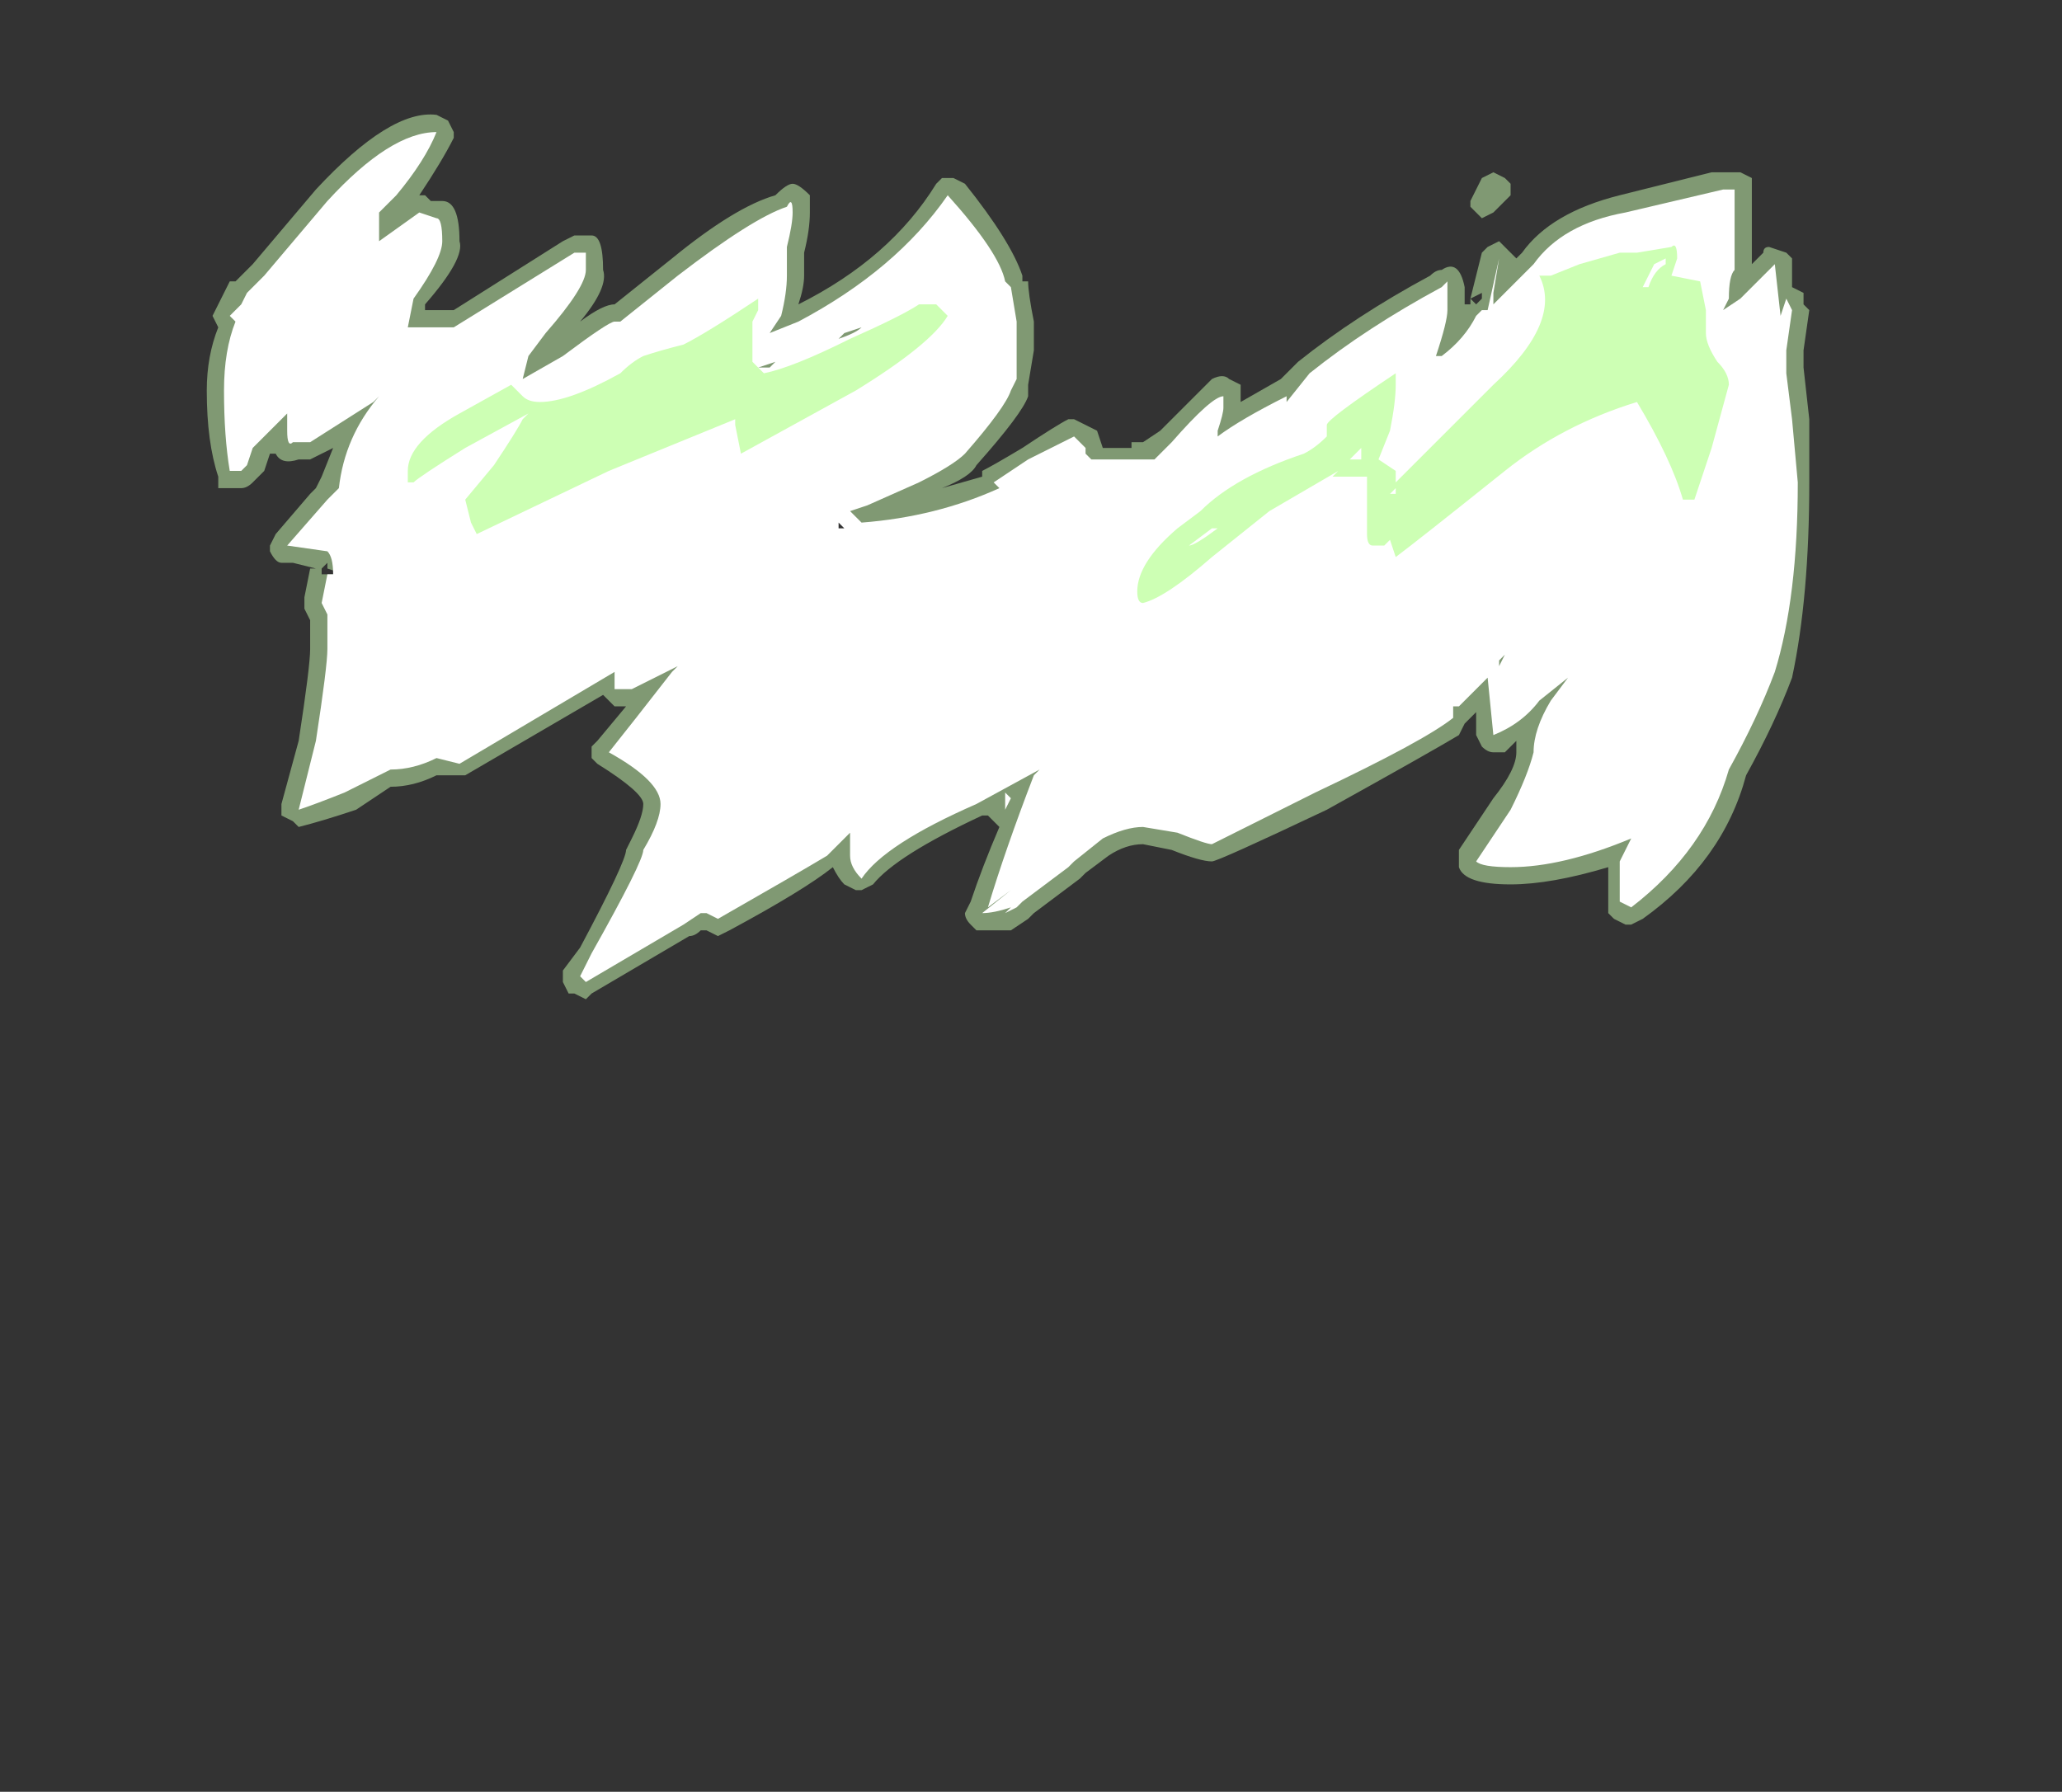 <?xml version="1.0" encoding="UTF-8" standalone="no"?>
<svg xmlns:ffdec="https://www.free-decompiler.com/flash" xmlns:xlink="http://www.w3.org/1999/xlink" ffdec:objectType="frame" height="109.2px" width="125.65px" xmlns="http://www.w3.org/2000/svg">
  <rect width="100%" height="100%" fill="#333333" stroke="none"/>
  <g transform="matrix(1.0, 0.0, 0.0, 1.0, 56.35, 99.4)">
    <use ffdec:characterId="638" height="7.7" transform="matrix(7.0, 0.0, 0.0, 7.0, -43.75, -92.4)" width="13.95" xlink:href="#shape0"/>
  </g>
  <defs>
    <g id="shape0" transform="matrix(1.0, 0.0, 0.0, 1.0, 6.25, 13.2)">
      <path d="M7.2 -12.65 L7.2 -11.9 7.3 -12.0 Q7.3 -12.05 7.35 -12.05 L7.5 -12.0 7.55 -11.95 7.55 -11.7 7.65 -11.65 7.65 -11.55 7.7 -11.5 7.65 -11.15 7.65 -11.0 7.7 -10.55 7.7 -10.0 Q7.7 -9.0 7.55 -8.3 7.4 -7.9 7.15 -7.45 6.95 -6.7 6.25 -6.2 L6.15 -6.15 6.1 -6.15 6.0 -6.2 5.95 -6.25 5.95 -6.65 Q5.45 -6.5 5.1 -6.5 4.7 -6.5 4.65 -6.65 L4.65 -6.8 4.95 -7.25 Q5.15 -7.5 5.15 -7.65 L5.15 -7.75 5.05 -7.65 4.95 -7.65 Q4.9 -7.65 4.85 -7.7 L4.8 -7.8 4.8 -8.0 4.7 -7.9 4.65 -7.8 Q4.4 -7.65 3.5 -7.15 2.55 -6.7 2.5 -6.7 2.4 -6.7 2.15 -6.8 L1.9 -6.85 Q1.75 -6.85 1.6 -6.75 L1.4 -6.6 1.35 -6.55 0.95 -6.25 0.9 -6.2 0.75 -6.1 0.45 -6.1 0.4 -6.15 Q0.35 -6.2 0.35 -6.25 L0.4 -6.35 Q0.5 -6.65 0.65 -7.0 L0.55 -7.1 0.5 -7.1 Q-0.25 -6.75 -0.45 -6.5 L-0.55 -6.45 -0.6 -6.45 -0.7 -6.5 Q-0.75 -6.55 -0.8 -6.65 -1.05 -6.45 -1.7 -6.1 L-1.8 -6.05 -1.9 -6.1 -1.95 -6.1 Q-2.0 -6.05 -2.05 -6.05 L-2.9 -5.55 -2.95 -5.5 -3.05 -5.55 -3.1 -5.55 -3.15 -5.65 Q-3.15 -5.7 -3.15 -5.75 L-3.0 -5.95 Q-2.6 -6.7 -2.6 -6.8 L-2.55 -6.9 Q-2.45 -7.1 -2.45 -7.2 -2.45 -7.3 -2.85 -7.55 L-2.9 -7.6 -2.9 -7.7 -2.85 -7.75 -2.6 -8.05 -2.7 -8.05 -2.8 -8.15 -4.0 -7.45 -4.25 -7.45 Q-4.45 -7.35 -4.65 -7.35 L-4.95 -7.15 Q-5.25 -7.05 -5.45 -7.0 L-5.5 -7.05 -5.6 -7.1 -5.6 -7.2 -5.45 -7.75 Q-5.35 -8.4 -5.35 -8.55 L-5.35 -8.8 -5.4 -8.9 -5.4 -9.0 -5.35 -9.25 -5.3 -9.25 -5.5 -9.3 -5.6 -9.3 Q-5.65 -9.3 -5.7 -9.4 L-5.7 -9.45 -5.65 -9.55 -5.35 -9.9 -5.3 -9.95 -5.25 -10.05 -5.15 -10.3 -5.35 -10.2 -5.45 -10.2 Q-5.6 -10.15 -5.65 -10.25 L-5.7 -10.25 -5.75 -10.1 -5.85 -10.0 Q-5.9 -9.95 -5.95 -9.95 L-6.15 -9.95 -6.15 -10.05 Q-6.25 -10.35 -6.25 -10.8 -6.25 -11.1 -6.15 -11.35 L-6.2 -11.45 -6.05 -11.75 -6.0 -11.75 -5.85 -11.9 -5.3 -12.55 Q-4.65 -13.25 -4.25 -13.2 L-4.15 -13.15 -4.1 -13.05 -4.1 -13.0 Q-4.2 -12.8 -4.4 -12.5 L-4.35 -12.5 -4.3 -12.45 -4.2 -12.45 Q-4.05 -12.45 -4.05 -12.1 -4.0 -11.95 -4.35 -11.55 L-4.35 -11.5 -4.1 -11.5 -3.15 -12.1 -3.05 -12.15 -2.9 -12.15 Q-2.8 -12.15 -2.8 -11.85 -2.75 -11.7 -3.0 -11.4 -2.8 -11.55 -2.7 -11.55 L-2.2 -11.95 Q-1.65 -12.4 -1.3 -12.5 -1.2 -12.6 -1.15 -12.6 -1.1 -12.6 -1.0 -12.5 -1.0 -12.45 -1.0 -12.35 -1.0 -12.2 -1.05 -12.0 L-1.05 -11.8 Q-1.05 -11.7 -1.1 -11.55 -0.3 -11.95 0.1 -12.6 L0.15 -12.65 0.25 -12.65 0.35 -12.6 Q0.75 -12.1 0.85 -11.8 L0.85 -11.75 0.9 -11.75 Q0.9 -11.65 0.95 -11.4 L0.95 -11.15 0.9 -10.85 0.9 -10.75 Q0.85 -10.6 0.45 -10.15 0.4 -10.05 0.15 -9.95 L0.5 -10.05 0.5 -10.1 Q0.6 -10.15 0.85 -10.3 1.15 -10.5 1.25 -10.55 L1.3 -10.55 1.5 -10.45 1.55 -10.3 1.8 -10.3 1.8 -10.35 Q1.85 -10.35 1.9 -10.35 L2.05 -10.45 Q2.35 -10.75 2.45 -10.85 L2.5 -10.9 Q2.6 -10.95 2.65 -10.9 L2.75 -10.85 2.75 -10.7 3.1 -10.9 3.25 -11.05 Q3.75 -11.45 4.4 -11.8 4.45 -11.85 4.5 -11.85 4.65 -11.95 4.7 -11.7 L4.7 -11.55 4.75 -11.55 4.75 -11.6 4.85 -12.0 4.9 -12.05 5.0 -12.1 5.15 -11.95 5.2 -12.0 Q5.45 -12.35 6.05 -12.5 L6.85 -12.7 7.1 -12.7 7.2 -12.65 M4.75 -12.45 L4.85 -12.65 4.95 -12.7 5.05 -12.65 5.1 -12.6 5.1 -12.5 4.95 -12.35 4.85 -12.3 4.75 -12.4 4.75 -12.45 M4.85 -11.65 L4.75 -11.6 4.8 -11.55 4.85 -11.6 4.85 -11.65 M-4.15 -10.3 L-4.2 -10.35 -4.1 -10.2 -4.05 -10.25 -4.15 -10.3 M-5.05 -9.8 L-5.2 -9.65 -5.0 -9.6 -5.0 -9.7 -4.95 -9.65 -4.9 -9.85 -5.05 -9.8 M-5.2 -9.3 L-5.25 -9.25 -5.25 -9.2 -5.05 -9.2 -5.2 -9.25 -5.2 -9.3 M-0.75 -9.7 L-0.85 -9.6 -0.65 -9.55 -0.75 -9.7" fill="#cdffb4" fill-opacity="0.502" fill-rule="evenodd" stroke="none"/>
      <path d="M7.05 -12.55 L7.05 -11.85 Q7.0 -11.8 7.0 -11.6 L6.95 -11.5 7.1 -11.6 7.4 -11.9 7.45 -11.45 7.5 -11.6 7.55 -11.5 7.5 -11.15 7.5 -10.95 7.55 -10.55 7.6 -10.0 Q7.6 -9.0 7.4 -8.35 7.25 -7.95 7.0 -7.5 6.8 -6.8 6.15 -6.3 L6.05 -6.35 6.05 -6.7 Q6.1 -6.8 6.15 -6.9 5.55 -6.65 5.1 -6.65 4.85 -6.65 4.8 -6.7 L5.1 -7.15 Q5.25 -7.45 5.3 -7.65 5.3 -7.85 5.45 -8.1 L5.6 -8.3 5.35 -8.1 Q5.2 -7.9 4.95 -7.8 L4.9 -8.3 4.65 -8.05 4.6 -8.05 4.6 -7.95 Q4.35 -7.75 3.4 -7.3 L2.5 -6.85 Q2.45 -6.85 2.2 -6.95 L1.9 -7.0 Q1.75 -7.0 1.55 -6.9 L1.3 -6.7 1.25 -6.65 0.85 -6.35 0.8 -6.3 0.7 -6.25 0.75 -6.3 Q0.6 -6.25 0.5 -6.25 L0.75 -6.45 0.55 -6.3 Q0.7 -6.8 0.95 -7.45 L1.0 -7.5 0.45 -7.2 Q-0.35 -6.85 -0.55 -6.55 -0.65 -6.65 -0.65 -6.75 L-0.65 -6.95 -0.85 -6.75 Q-1.1 -6.6 -1.8 -6.2 L-1.9 -6.25 -1.95 -6.25 -2.1 -6.15 -2.95 -5.65 -3.0 -5.7 -2.9 -5.9 Q-2.45 -6.7 -2.45 -6.8 -2.3 -7.05 -2.3 -7.2 -2.3 -7.4 -2.75 -7.65 -2.55 -7.9 -2.2 -8.35 L-2.15 -8.4 Q-2.35 -8.3 -2.55 -8.2 L-2.7 -8.2 -2.7 -8.35 -4.05 -7.55 -4.25 -7.6 Q-4.45 -7.5 -4.65 -7.5 L-5.05 -7.3 Q-5.3 -7.2 -5.45 -7.15 L-5.3 -7.75 Q-5.2 -8.4 -5.2 -8.55 L-5.2 -8.85 -5.25 -8.95 -5.2 -9.2 -5.15 -9.2 Q-5.15 -9.35 -5.2 -9.4 L-5.55 -9.45 -5.2 -9.85 -5.1 -9.95 Q-5.05 -10.4 -4.75 -10.75 L-4.8 -10.7 -5.35 -10.35 -5.5 -10.35 Q-5.55 -10.3 -5.55 -10.45 L-5.55 -10.6 -5.85 -10.3 -5.9 -10.15 -5.95 -10.1 -6.05 -10.1 Q-6.1 -10.4 -6.1 -10.8 -6.1 -11.15 -6.0 -11.4 L-6.05 -11.45 -5.95 -11.55 -5.9 -11.65 -5.75 -11.8 -5.2 -12.45 Q-4.65 -13.05 -4.25 -13.05 -4.35 -12.8 -4.6 -12.5 L-4.75 -12.35 -4.75 -12.1 -4.4 -12.35 -4.25 -12.3 Q-4.2 -12.3 -4.2 -12.1 -4.2 -11.95 -4.45 -11.6 L-4.5 -11.35 -4.1 -11.35 -3.05 -12.0 -2.95 -12.0 -2.95 -11.85 Q-2.95 -11.7 -3.3 -11.3 L-3.45 -11.1 -3.5 -10.9 -3.15 -11.1 Q-2.75 -11.4 -2.7 -11.4 L-2.65 -11.4 -2.15 -11.8 Q-1.5 -12.3 -1.2 -12.4 -1.15 -12.5 -1.15 -12.35 -1.15 -12.25 -1.2 -12.05 L-1.2 -11.8 Q-1.2 -11.65 -1.25 -11.45 L-1.35 -11.3 -1.1 -11.4 Q-0.25 -11.85 0.2 -12.5 0.65 -12.0 0.7 -11.75 L0.75 -11.7 0.8 -11.4 0.8 -10.9 0.75 -10.8 Q0.7 -10.65 0.35 -10.25 0.25 -10.15 -0.05 -10.0 L-0.5 -9.8 -0.65 -9.75 -0.55 -9.65 Q0.1 -9.7 0.65 -9.95 L0.6 -10.0 0.9 -10.2 1.3 -10.4 1.4 -10.3 1.4 -10.25 1.45 -10.2 2.0 -10.2 2.15 -10.35 Q2.5 -10.75 2.6 -10.75 2.6 -10.85 2.6 -10.65 2.6 -10.6 2.55 -10.45 L2.55 -10.4 Q2.75 -10.55 3.15 -10.75 L3.15 -10.7 3.35 -10.95 Q3.85 -11.35 4.5 -11.7 L4.55 -11.75 4.55 -11.5 Q4.55 -11.4 4.45 -11.1 L4.5 -11.1 Q4.7 -11.25 4.8 -11.45 L4.85 -11.5 4.9 -11.5 5.0 -11.95 4.95 -11.65 4.95 -11.55 5.3 -11.9 Q5.55 -12.25 6.1 -12.35 L6.95 -12.55 7.05 -12.55 M0.7 -7.15 L0.7 -7.3 0.75 -7.25 0.7 -7.15 M4.95 -12.55 L4.95 -12.55 M5.05 -8.5 L5.0 -8.4 5.0 -8.45 5.05 -8.5 M-1.3 -11.05 L-1.45 -11.0 -1.35 -11.0 -1.3 -11.05 M-0.7 -11.3 L-0.75 -11.25 Q-0.6 -11.3 -0.55 -11.35 L-0.7 -11.3 M-4.15 -10.3 L-4.15 -10.3 M-5.0 -9.75 L-5.0 -9.75 M-5.05 -9.7 L-5.05 -9.7 M-5.15 -9.2 L-5.15 -9.2 M-5.15 -8.95 L-5.15 -8.95 M-0.75 -9.6 L-0.7 -9.6 -0.75 -9.65 -0.75 -9.6" fill="#ffffff" fill-rule="evenodd" stroke="none"/>
      <path d="M6.55 -11.95 L6.5 -11.8 6.75 -11.75 6.8 -11.5 6.8 -11.3 Q6.8 -11.2 6.9 -11.05 7.0 -10.95 7.0 -10.85 L6.85 -10.3 6.7 -9.85 6.6 -9.85 Q6.5 -10.2 6.2 -10.7 5.55 -10.5 5.05 -10.1 4.3 -9.5 4.1 -9.35 L4.05 -9.5 4.0 -9.45 3.9 -9.45 Q3.85 -9.45 3.85 -9.55 L3.85 -10.05 3.55 -10.05 3.6 -10.1 3.0 -9.75 2.5 -9.35 Q2.1 -9.0 1.9 -8.95 1.85 -8.95 1.85 -9.05 1.85 -9.3 2.2 -9.6 L2.4 -9.75 Q2.7 -10.05 3.3 -10.25 3.4 -10.3 3.5 -10.4 L3.5 -10.5 Q3.5 -10.55 4.1 -10.95 L4.1 -10.85 Q4.1 -10.7 4.05 -10.45 L3.95 -10.2 4.1 -10.1 4.1 -10.0 4.95 -10.85 Q5.55 -11.4 5.35 -11.8 L5.45 -11.8 5.7 -11.9 6.05 -12.0 6.2 -12.0 6.5 -12.05 Q6.55 -12.1 6.55 -11.95 M6.45 -11.95 L6.35 -11.9 6.25 -11.7 6.3 -11.7 Q6.35 -11.85 6.45 -11.9 L6.45 -11.95 M0.2 -11.45 Q0.05 -11.2 -0.6 -10.8 L-1.6 -10.25 -1.65 -10.5 -1.65 -10.55 -2.75 -10.1 -3.9 -9.55 -3.95 -9.65 -4.0 -9.85 -3.75 -10.15 Q-3.55 -10.45 -3.5 -10.55 L-3.45 -10.6 -4.0 -10.3 Q-4.4 -10.05 -4.45 -10.0 L-4.5 -10.0 -4.5 -10.1 Q-4.5 -10.35 -4.05 -10.6 L-3.6 -10.85 -3.5 -10.75 Q-3.45 -10.7 -3.35 -10.7 -3.1 -10.7 -2.65 -10.95 -2.55 -11.05 -2.45 -11.1 -2.3 -11.15 -2.1 -11.2 -1.9 -11.3 -1.45 -11.6 L-1.45 -11.5 -1.5 -11.4 -1.5 -11.05 -1.4 -10.95 Q-1.15 -11.0 -0.65 -11.25 -0.2 -11.45 -0.05 -11.55 L0.1 -11.55 0.2 -11.45 M2.6 -9.75 L2.6 -9.75 M2.3 -9.45 Q2.35 -9.45 2.55 -9.6 L2.5 -9.6 2.3 -9.45 M3.7 -10.2 L3.8 -10.2 3.8 -10.3 3.7 -10.2 M4.1 -9.9 L4.1 -9.95 4.05 -9.9 4.1 -9.9" fill="#cdffb4" fill-rule="evenodd" stroke="none"/>
    </g>
  </defs>
</svg>
